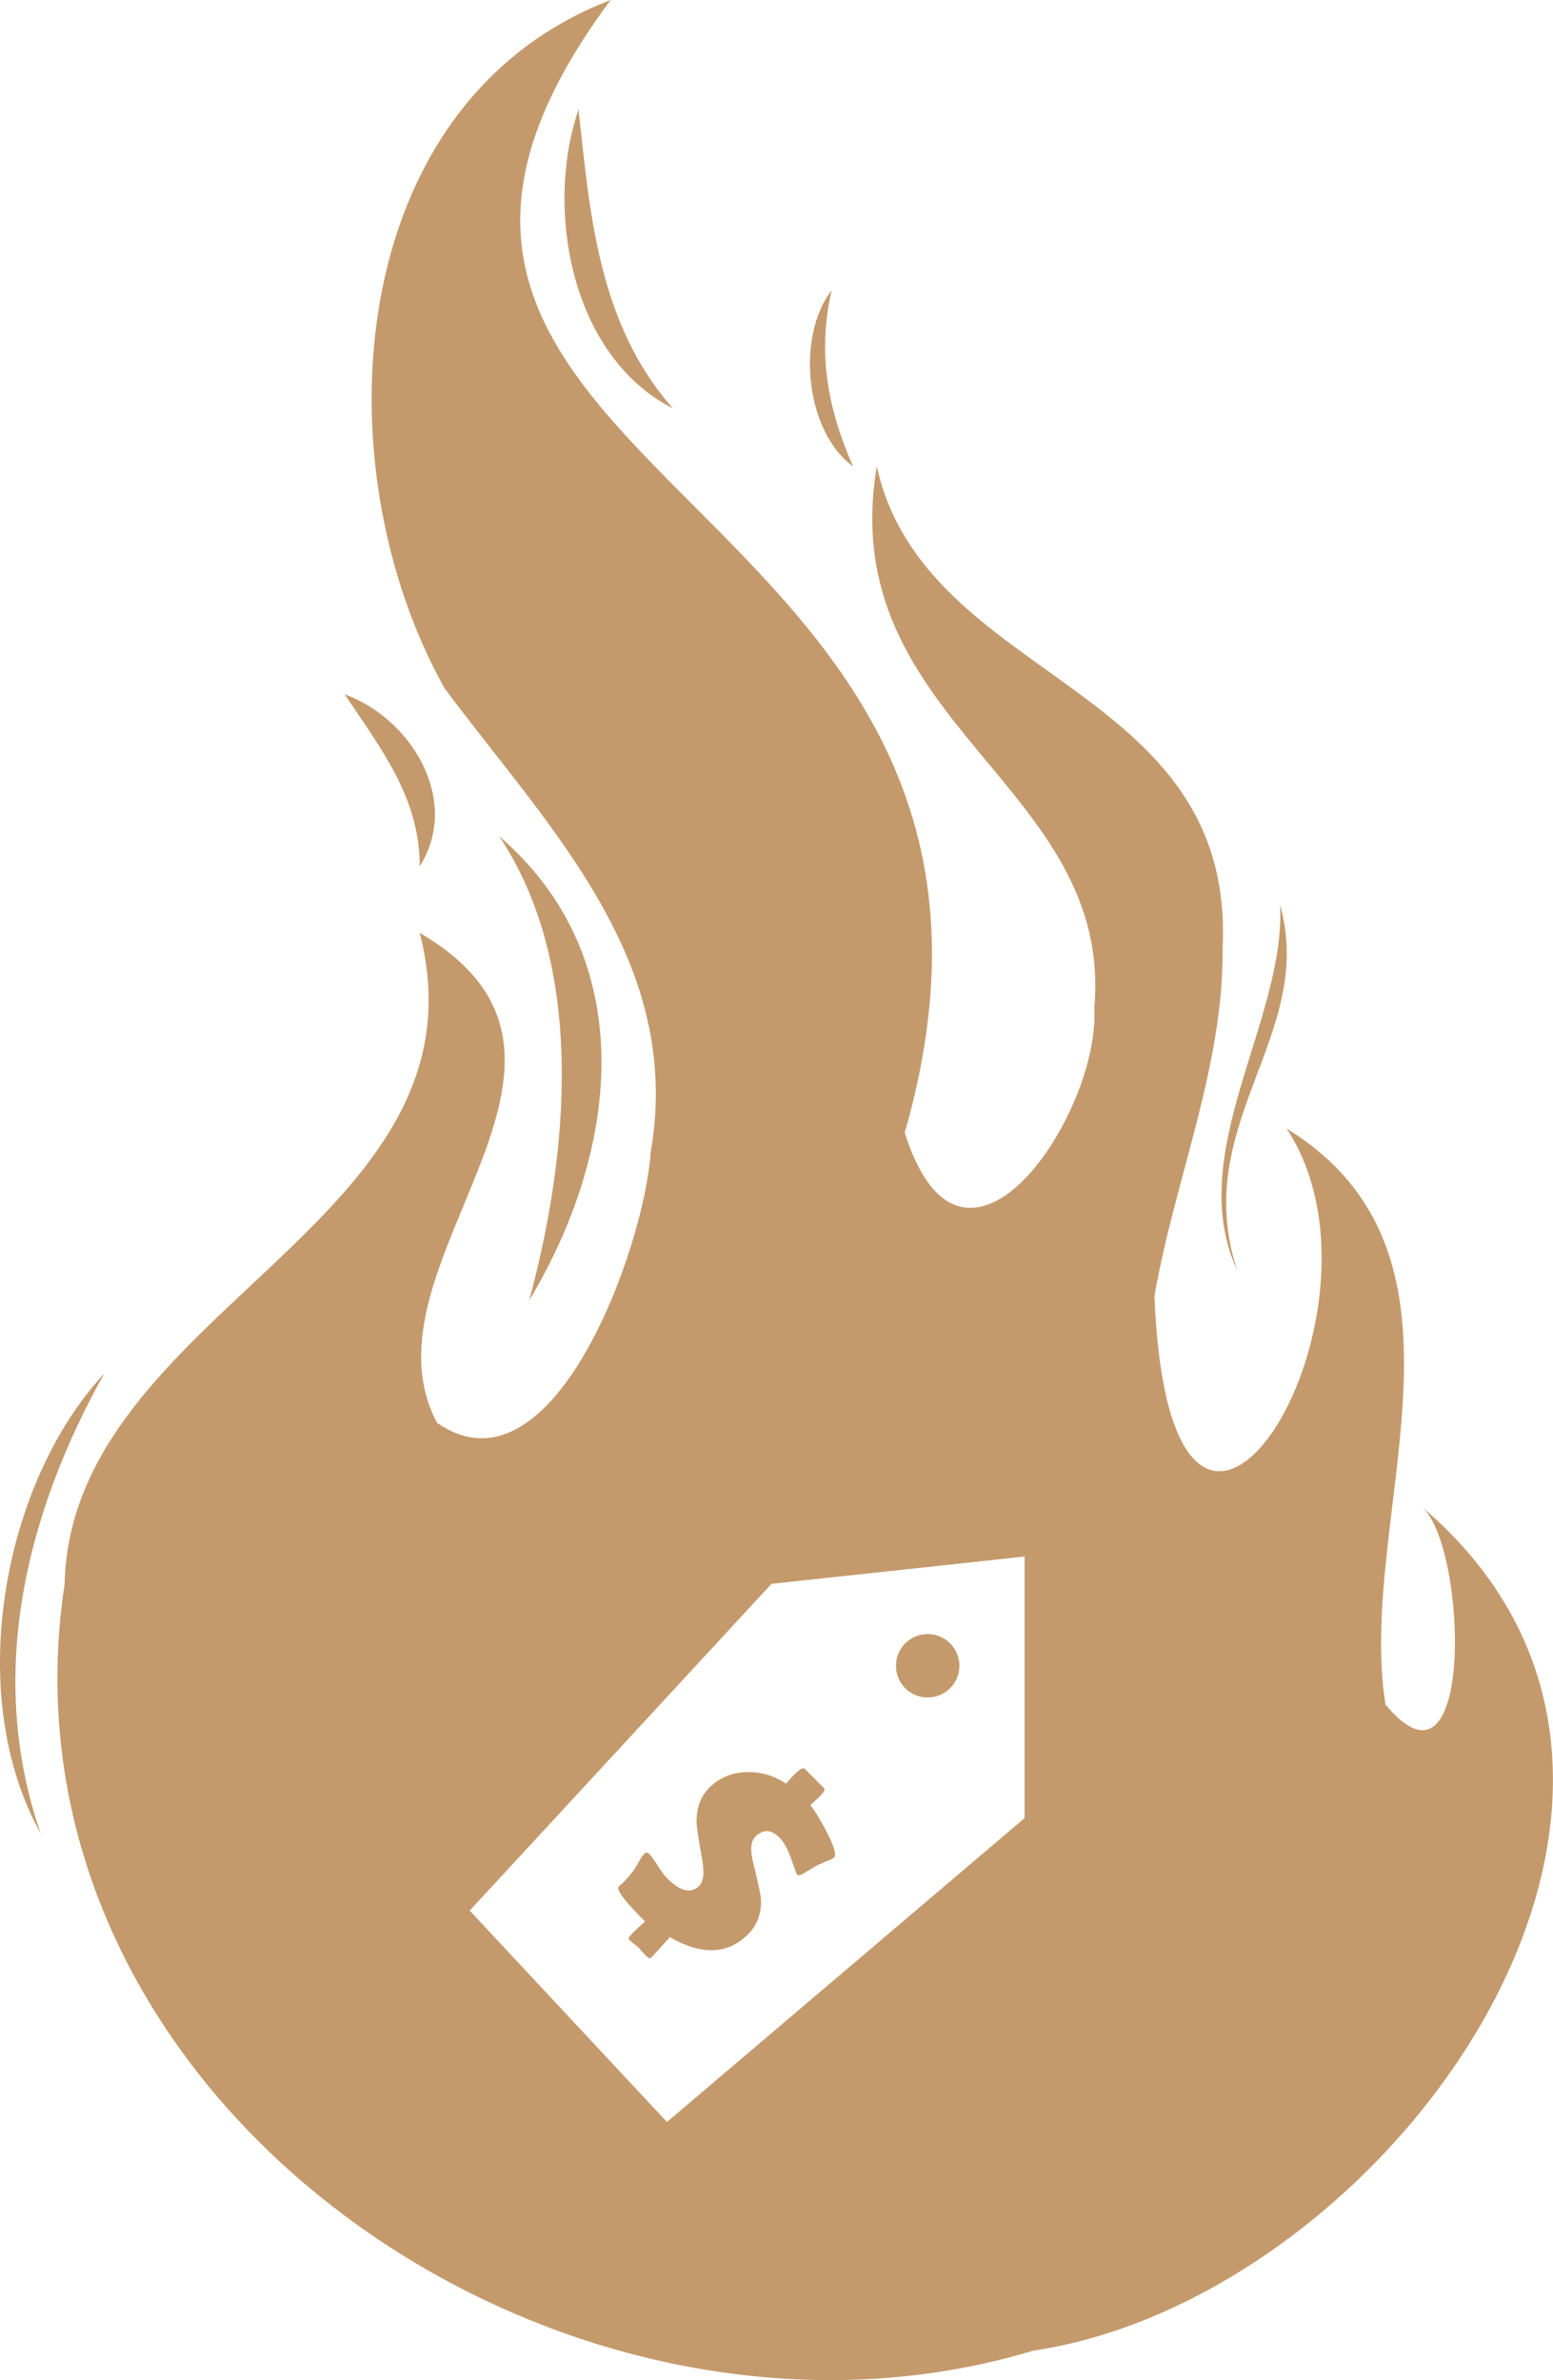 <?xml version="1.0" encoding="UTF-8"?><svg id="uuid-544c8fe2-5512-4627-a39e-797bebffe84c" xmlns="http://www.w3.org/2000/svg" viewBox="0 0 361.28 553.65"><defs><style>.uuid-816e94ac-2aa0-4c58-bcfa-bac7b6539ac7{fill:#c49a6c;}</style></defs><g id="uuid-2623dbb1-e6dc-4f37-9989-52870c0fbc3b"><g><path class="uuid-816e94ac-2aa0-4c58-bcfa-bac7b6539ac7" d="M165.04,415.8c-2.08,2.08-3.07,4.84-2.99,8.28,0,.84,.44,3.7,1.31,8.59,.52,3,.29,5-.71,6-1.9,1.9-4.39,1.32-7.46-1.75-.61-.61-1.34-1.6-2.2-2.96-.86-1.36-1.5-2.26-1.94-2.7-.4-.4-.79-.42-1.15-.05-.37,.37-.81,1.02-1.34,1.97-.58,1.03-1,1.71-1.26,2.04-.86,1.1-1.63,2-2.33,2.7-.07,.07-.25,.24-.55,.5-.24,.17-.42,.33-.52,.47-.58,.72,1.48,3.41,6.16,8.09-1.24,1.1-2.14,1.93-2.7,2.49-.7,.7-1.07,1.18-1.13,1.44,.07,.17,.17,.33,.31,.47,.21,.21,.56,.5,1.06,.88,.5,.38,.86,.68,1.09,.9-.02-.02,.23,.28,.73,.89,.45,.52,.83,.9,1.13,1.13,.42,.35,.72,.44,.89,.26,.3-.3,1.76-1.9,4.4-4.82,7.4,4.26,13.46,4.04,18.18-.68,2.22-2.22,3.21-5.03,2.98-8.44-.07-.87-.67-3.64-1.81-8.3-.7-2.93-.53-4.91,.5-5.94,1.82-1.82,3.7-1.75,5.66,.21,1,1,1.9,2.65,2.72,4.98,.82,2.32,1.24,3.49,1.26,3.51,.3,.3,.71,.31,1.23,.03,1.47-.84,2.56-1.49,3.27-1.96,1.48-.68,2.61-1.16,3.38-1.44,.44-.23,.72-.4,.84-.52,.59-.59,0-2.6-1.78-6.02-1.56-2.99-2.81-5.03-3.77-6.13-.12,.12,.3-.26,1.26-1.15,.71-.65,1.24-1.19,1.57-1.62,.47-.58,.6-.97,.39-1.18l-4.51-4.51c-.26-.26-.73-.13-1.39,.39-.47,.37-1.07,.94-1.78,1.73-.69,.77-1.09,1.21-1.19,1.33-2.79-1.88-5.84-2.78-9.13-2.69-3.48,.09-6.37,1.29-8.7,3.62Z"/><path class="uuid-816e94ac-2aa0-4c58-bcfa-bac7b6539ac7" d="M215.81,394.87c4.07,0,7.38-3.3,7.38-7.38s-3.3-7.38-7.38-7.38-7.38,3.3-7.38,7.38,3.3,7.38,7.38,7.38Z"/><path class="uuid-816e94ac-2aa0-4c58-bcfa-bac7b6539ac7" d="M330.74,350.5c10.63,8.99,12.44,71.25-8.44,45.98-6.9-43.89,25.59-104-23-133.98,28.6,43.59-26.91,131.44-30.74,39.04,4.66-27.1,16.13-53.22,15.86-81.04,2.94-61.95-69.28-61.5-80.45-112-10.02,59.77,55.29,73.93,50.59,126.01,1.46,24.45-30.39,72.3-44.09,28.98C253.7,113.01,58.52,112.25,142.06,0c-62.34,23.93-67.66,108.23-38.64,160.11,24.2,32.46,55.71,63.41,47.95,107.88-1.36,21.84-22.69,81.75-49.7,62.98-19.53-36.83,47.16-84.16-4.04-113.97,17.51,67.7-81.15,87.75-82.61,151.53-18.12,119.92,115.53,211.37,225.32,178.28,83.17-12.34,167.88-130.59,90.39-196.32Zm-92.4,72.43l-83.18,70.68-45.89-49.17,70.2-76.01,58.87-6.35v60.85Z"/><path class="uuid-816e94ac-2aa0-4c58-bcfa-bac7b6539ac7" d="M116.11,194.5c20.25,30.24,16.23,74.01,6.99,108,20.84-34.6,26.33-79.32-6.99-108Z"/><path class="uuid-816e94ac-2aa0-4c58-bcfa-bac7b6539ac7" d="M24.26,319.5c-23.43,25.15-32.91,74.55-14.79,107-12.67-36.54-3.58-74.2,14.79-107Z"/><path class="uuid-816e94ac-2aa0-4c58-bcfa-bac7b6539ac7" d="M287.81,295.5c-11.18-34.11,18.47-54.61,9.98-85,1.35,26.89-22.51,57.71-9.98,85Z"/><path class="uuid-816e94ac-2aa0-4c58-bcfa-bac7b6539ac7" d="M156.54,95c-17.63-19.96-19.34-46.2-21.96-69.5-7.86,22.87-1.91,57.34,21.96,69.5Z"/><path class="uuid-816e94ac-2aa0-4c58-bcfa-bac7b6539ac7" d="M80.17,161.5c8.32,12.47,17.51,24.09,17.47,40,9.61-15.09-1.73-34.27-17.47-40Z"/><path class="uuid-816e94ac-2aa0-4c58-bcfa-bac7b6539ac7" d="M198.47,108.5c-6.02-13.51-8.31-26.65-4.99-41-8.29,10.65-6.22,32.9,4.99,41Z"/></g></g></svg>
